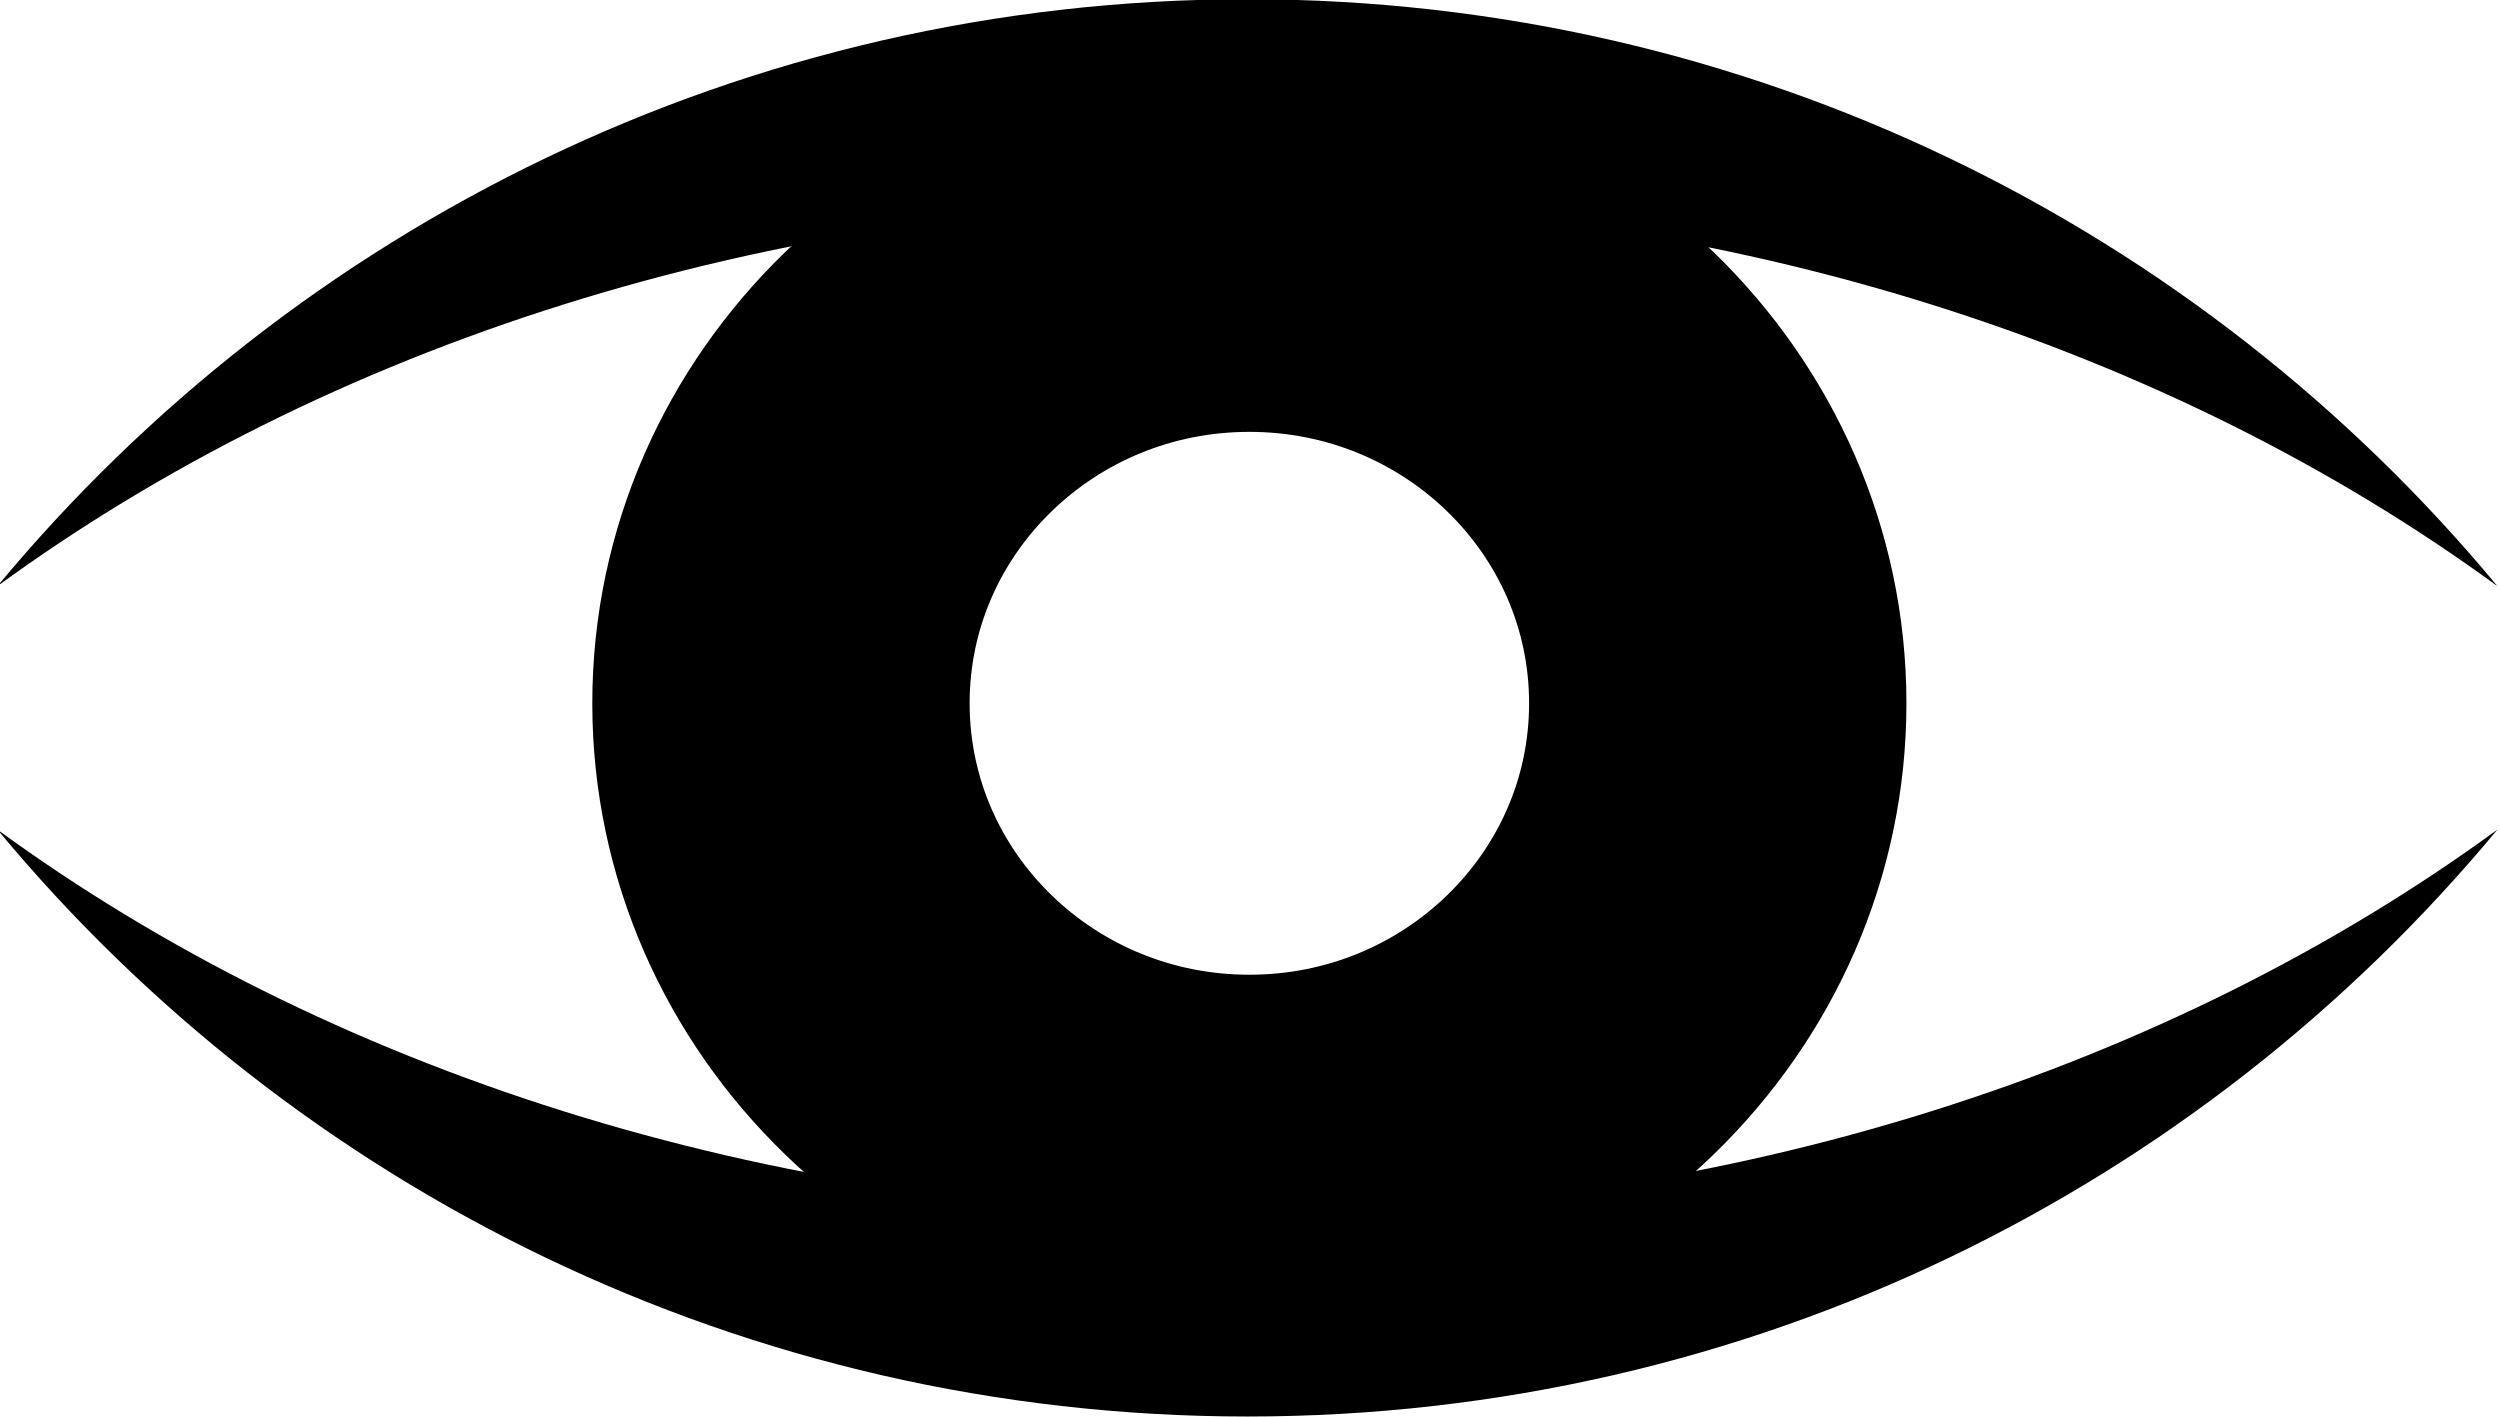 <?xml version="1.0" encoding="UTF-8" standalone="no"?>
<!-- Created with Inkscape (http://www.inkscape.org/) -->

<svg
   xmlns:dc="http://purl.org/dc/elements/1.1/"
   xmlns:cc="http://creativecommons.org/ns#"
   xmlns:rdf="http://www.w3.org/1999/02/22-rdf-syntax-ns#"
   xmlns:svg="http://www.w3.org/2000/svg"
   xmlns="http://www.w3.org/2000/svg"
   xmlns:sodipodi="http://sodipodi.sourceforge.net/DTD/sodipodi-0.dtd"
   xmlns:inkscape="http://www.inkscape.org/namespaces/inkscape"
   width="77.012"
   height="43.655"
   id="svg3189"
   version="1.1"
   inkscape:version="0.48.2 r9819"
   sodipodi:docname="logo.pdf">
  <defs
     id="defs3191" />
  <sodipodi:namedview
     inkscape:document-units="mm"
     pagecolor="#ffffff"
     bordercolor="#666666"
     borderopacity="1.0"
     inkscape:pageopacity="0.0"
     inkscape:pageshadow="2"
     inkscape:zoom="13.790043"
     inkscape:cx="38.506042"
     inkscape:cy="21.827374"
     inkscape:current-layer="layer1"
     id="namedview3193"
     showgrid="false"
     units="mm"
     fit-margin-top="0"
     fit-margin-left="0"
     fit-margin-right="0"
     fit-margin-bottom="0"
     inkscape:window-width="1503"
     inkscape:window-height="980"
     inkscape:window-x="78"
     inkscape:window-y="20"
     inkscape:window-maximized="0" />
  <g
     inkscape:label="Layer 1"
     inkscape:groupmode="layer"
     id="layer1"
     transform="translate(-451.494,-342.267)">
    <g
       transform="matrix(0.679,0,0,0.678,119.26,66.64)"
       id="g10580-0-1">
      <g
         id="g10174-4-6"
         transform="matrix(0.46,0,0,0.46,389.491,262.802)">
        <path
           sodipodi:nodetypes="scscs"
           inkscape:connector-curvature="0"
           id="path9605-6-3"
           d="m 340,312.375 c -49.594,0 -93.933,22.547 -123.281,57.969 C 248.928,346.788 292.299,332.375 340,332.375 c 47.701,0 91.072,14.413 123.281,37.969 C 433.933,334.922 389.594,312.375 340,312.375 z"
           style="fill:#000000;fill-opacity:1;stroke:none" />
        <path
           sodipodi:nodetypes="scscs"
           inkscape:connector-curvature="0"
           id="path9605-9-9-6"
           d="m 340,452.362 c -49.594,0 -93.933,-22.547 -123.281,-57.969 32.21,23.556 75.58,37.969 123.281,37.969 47.701,0 91.072,-14.413 123.281,-37.969 C 433.933,429.815 389.594,452.362 340,452.362 z"
           style="fill:#000000;fill-opacity:1;stroke:none" />
      </g>
      <path
         sodipodi:type="arc"
         style="fill:none;stroke:#000000;stroke-width:40.28;stroke-miterlimit:4;stroke-opacity:1;stroke-dasharray:none"
         id="path10172-5-4"
         sodipodi:cx="350"
         sodipodi:cy="382.36218"
         sodipodi:rx="50"
         sodipodi:ry="50"
         d="m 400,382.362 c 0,27.614 -22.386,50 -50,50 -27.614,0 -50,-22.386 -50,-50 0,-27.614 22.386,-50 50,-50 27.614,0 50,22.386 50,50 z"
         transform="matrix(0.425,0,0,0.413,397.23,280.568)" />
    </g>
  </g>
</svg>
